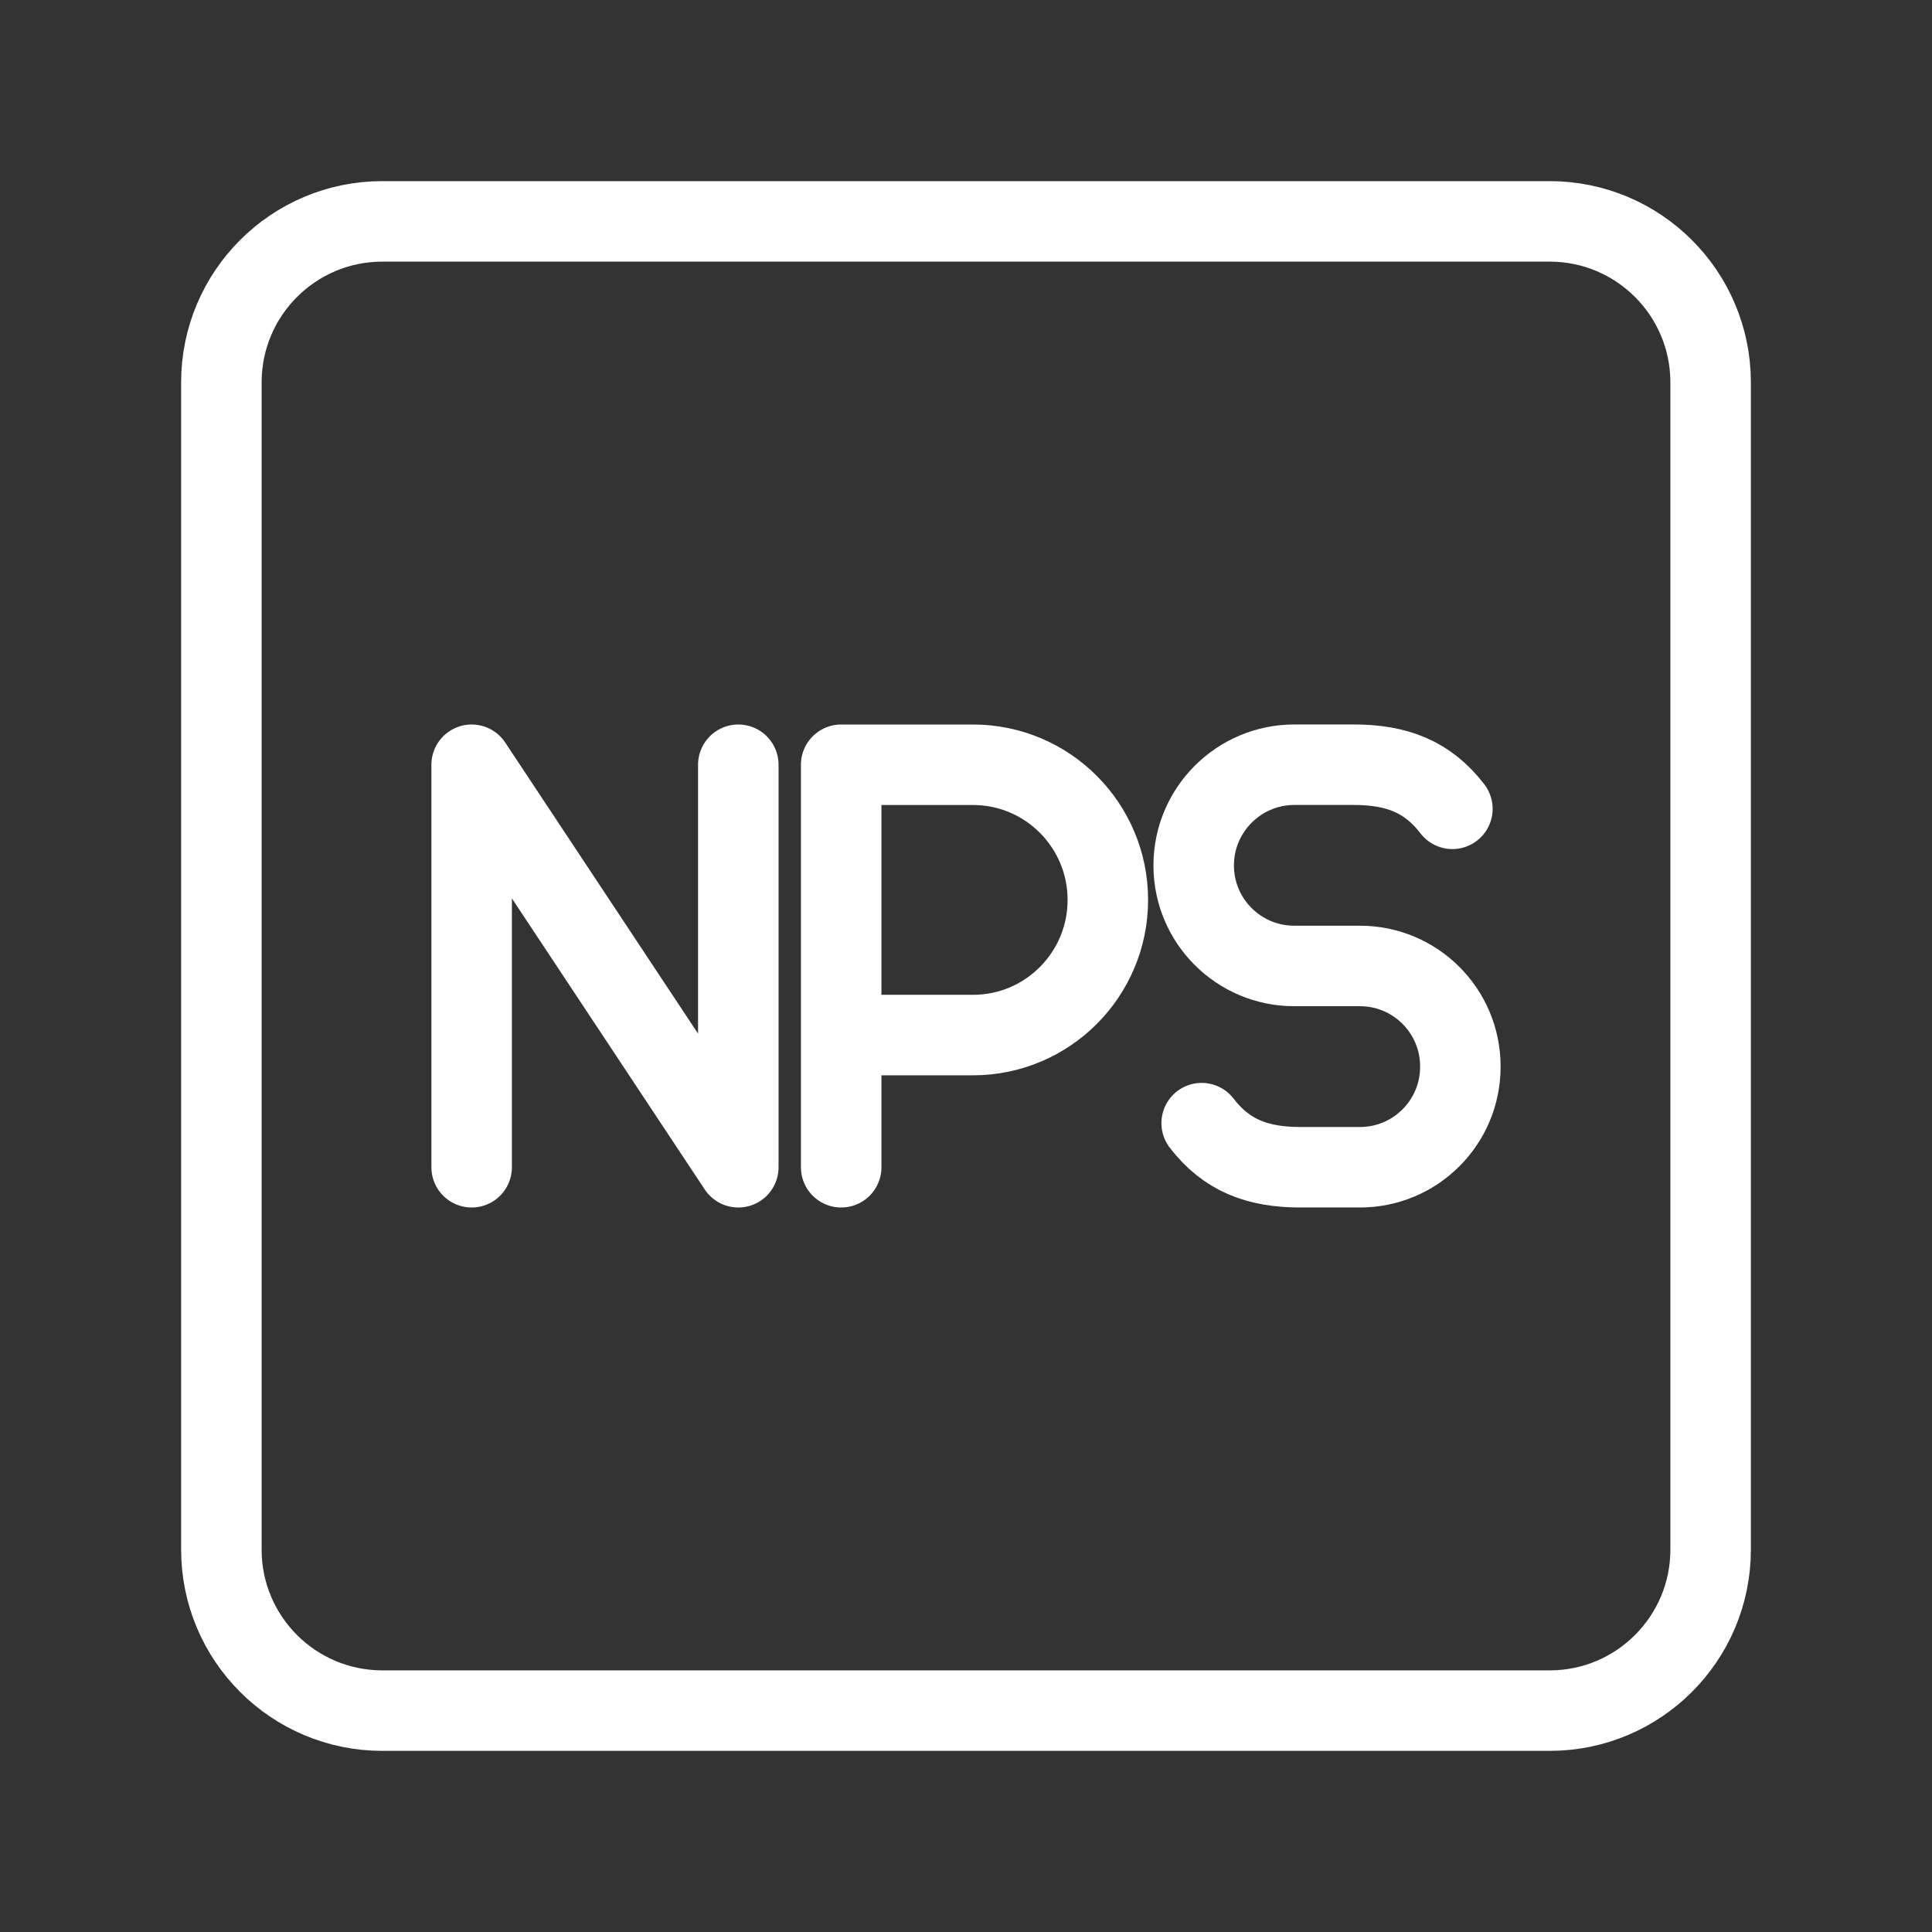 <?xml version="1.0" encoding="UTF-8"?><svg id="a" xmlns="http://www.w3.org/2000/svg" viewBox="0 0 48 48"><rect x="0" y="0" width="48" height="48" fill="#333333" stroke="none"/><defs><style>.b{stroke-width:2px;fill:none;stroke:#fff;stroke-linecap:round;stroke-linejoin:round;}</style></defs><path class="b" d="M20.899,29v-10h3.274c1.851,0,3.351,1.504,3.351,3.358s-1.5,3.358-3.351,3.358h-3.274"/><polyline class="b" points="11.718 29 11.718 19 18.343 29 18.343 19"/><path class="b" d="M29.855,27.904c.613.798,1.382,1.096,2.452,1.096h1.48c1.378,0,2.495-1.117,2.495-2.495v-.011c0-1.378-1.117-2.495-2.495-2.495h-1.633c-1.379,0-2.497-1.118-2.497-2.497h0c0-1.382,1.121-2.503,2.503-2.503h1.472c1.07,0,1.839.297,2.452,1.096"/><path class="b" d="M38.5,5.5H9.5c-2.209,0-4,1.791-4,4v29c0,2.209,1.791,4,4,4h29c2.209,0,4-1.791,4-4V9.5c0-2.209-1.791-4-4-4Z"/></svg>